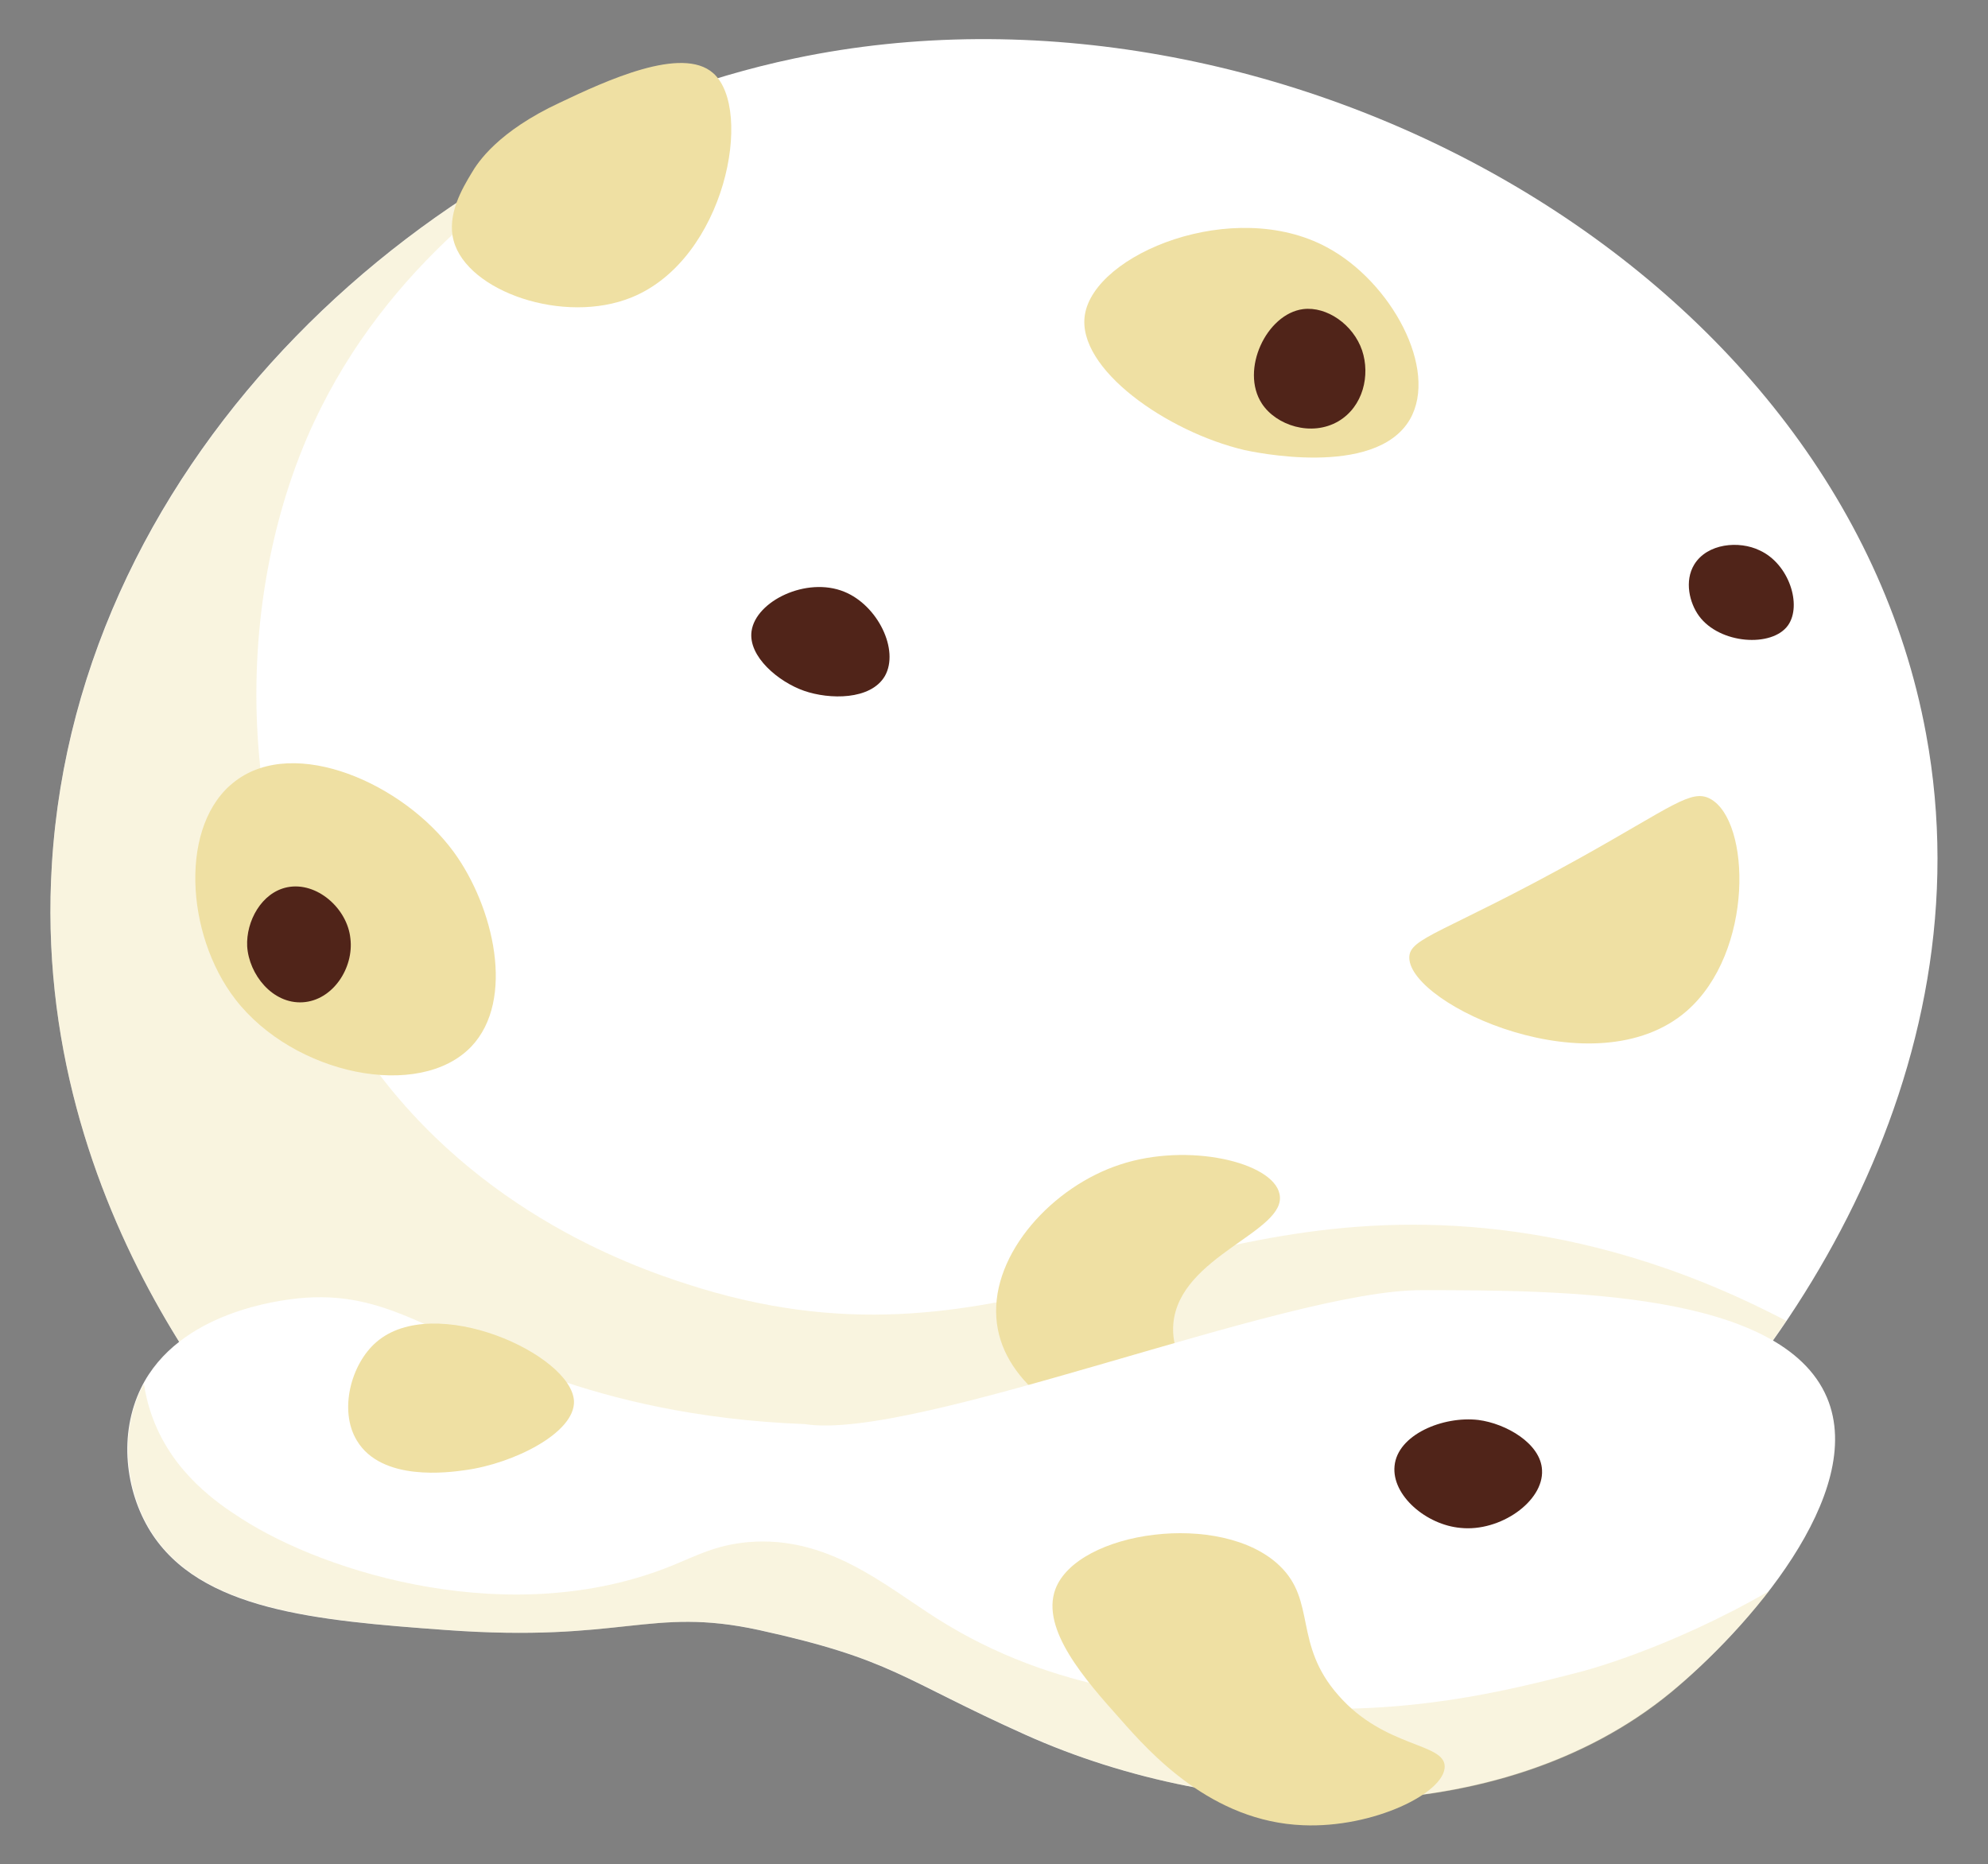 <?xml version="1.0" encoding="utf-8"?>
<!-- Generator: Adobe Illustrator 21.1.0, SVG Export Plug-In . SVG Version: 6.00 Build 0)  -->
<svg version="1.1" id="Layer_1" xmlns="http://www.w3.org/2000/svg" xmlns:xlink="http://www.w3.org/1999/xlink" x="0px" y="0px"
	 viewBox="0 0 337 316" style="enable-background:new 0 0 337 316;" xml:space="preserve">
<rect x="0" y="0" width="337" height="316" fill="#808080" stroke="none"/>
<style type="text/css">
	.st0{fill:#FFFFFF;}
	.st1{opacity:0.35;}
	.st2{fill:#EFE0A3;}
	.st3{fill:#502419;}
</style>
<g>
	<g>
		<path class="st0" d="M267.4,262.4c35.7-28.2,69.6-81.2,59.1-138C311.8,44.5,215.9-7.2,134.7,9.9C72.8,22.9,13.1,77.1,8.8,146.4
			C5,206.6,45.1,247.8,50.5,253.3c22.1,22.1,57.9,10,88.9,15.4C185.7,276.8,229.7,292.1,267.4,262.4z"/>
	</g>
	<g class="st1">
		<path class="st2" d="M8.8,146.4C12.4,89.6,53.1,43,101.7,20.8C86.1,31,64,46.4,52,74.3C38.5,106,39.9,150.1,64.2,182
			c19.2,25.3,46.1,33.8,54.6,36.4c52.5,15.9,80.5-16.5,135.7-9.9c13.2,1.6,29.6,5.6,48.3,15.4c-10.3,15.3-22.7,28.4-35.4,38.4
			c-34.5,27.2-79.9,8.3-122.8,3.7c-35.4-3.7-69.1,12-94-12.8C45.1,247.8,5,206.6,8.8,146.4z"/>
	</g>
	<path class="st2" d="M189.9,197.4c-11.4,3.7-21.8,15-21,26c1.5,21.3,43.8,28,46,24c1.6-2.9-17-11-16-23c1-11.6,19.4-15.6,18-22
		C215.8,197,201.4,193.6,189.9,197.4z"/>
	<path class="st2" d="M76.9,40.8c2.3,8.6,18.7,14.3,30.2,9.6c15.9-6.5,20.7-31.9,13.8-38c-5.3-4.7-18.2,1.3-26,5
		c-10.5,4.9-13.9,10.1-15,12C78.4,31.9,75.7,36.4,76.9,40.8z"/>
	<path class="st2" d="M224.9,41.9c-15.8-8.5-39.4,1.1-41,11.5c-1.4,9.1,13.9,19.8,27.1,22.9c1,0.2,22.1,4.9,28-5.2
		C243.9,62.6,235.8,47.7,224.9,41.9z"/>
	<path class="st2" d="M238.9,162.4c0.2,8,31.5,22.4,47,9c11.5-10,10.9-32.3,4-36c-3.2-1.7-6.4,1.3-22,10
		C244.7,158.3,238.8,158.9,238.9,162.4z"/>
	<path class="st2" d="M39.9,132.4c-9.6,7.2-8.5,26,0,37c9.9,12.8,31.2,17.2,40,8c7.5-7.9,3.8-23.7-3-33
		C68.4,132.8,50,124.7,39.9,132.4z"/>
	<g>
		<path class="st0" d="M136.4,241.4c18.7,3,81.6-22.8,104.6-22.7c23.8,0,61,0.1,68.7,18.2c6.9,16.3-13.7,39.5-26.5,50
			c-29,23.8-75.4,22.4-109.3,7.2c-21.2-9.5-22.5-12.8-45.3-17.8c-18.5-4-22.9,2.2-53.1,0c-22-1.6-41.6-3.3-50-16.7
			c-4.3-6.9-5.4-16.5-1.6-24.3c6.4-13.1,24-14.9,26.5-15.2c15.5-1.6,22.6,6.5,43.7,13.6C103.6,237,117.7,240.7,136.4,241.4z"/>
	</g>
	<g class="st1">
		<path class="st2" d="M299.9,269.7c-17.3,10-32,13.7-32,13.7c-12.4,3.2-28.9,7.4-51,6c-17.4-1.1-38.1-2.4-58-15
			c-9-5.7-18.5-14.1-32-13c-5.6,0.5-8.8,2.3-13,4c-27.1,11-58.6,1.3-73-8c-3.9-2.5-11.5-7.6-15-17c-0.9-2.4-1.3-4.5-1.5-5.8
			c-0.1,0.2-0.3,0.5-0.4,0.7c-3.8,7.7-2.7,17.4,1.6,24.3c8.3,13.3,28,15.1,50,16.7c30.2,2.2,34.6-4,53.1,0
			c22.8,5,24.1,8.3,45.3,17.8c33.9,15.2,80.3,16.7,109.3-7.2C288.3,282.7,294.5,276.6,299.9,269.7z"/>
	</g>
	<path class="st2" d="M216.9,265.4c-9.8-9.4-34.3-5.9-38,4c-2.5,6.8,5.1,15.4,11,22c5.1,5.8,15.5,17.4,31,18
		c11.9,0.5,24.1-5.5,24-10c-0.1-4-10.2-3.1-18-12C219.2,278.7,223.2,271.4,216.9,265.4z"/>
	<path class="st2" d="M63.8,227.5c-4.3,3.7-6.4,11.6-3.3,16.7c4.2,7,15.6,5.4,18.4,5c8.1-1.1,18.6-6.3,18.4-11.7
		C96.9,229.6,73.6,219,63.8,227.5z"/>
	<g>
		<g>
			<path class="st3" d="M48.7,150.4c-4.4,0.9-7,5.8-6.8,10c0.3,4.8,4.3,9.8,9.4,9.5c5.1-0.3,8.7-5.8,8.1-10.8
				C58.9,154,53.7,149.4,48.7,150.4z"/>
		</g>
		<g>
			<path class="st3" d="M143.1,100.3c-6.4-2.6-15,1.6-15.7,6.7c-0.6,4.3,4.6,8.6,8.9,10.1c4.3,1.5,11.3,1.6,13.7-2.5
				C152.5,110.2,148.8,102.6,143.1,100.3z"/>
		</g>
		<g>
			<path class="st3" d="M287.2,95.7c-1.7,2.8-0.8,6.5,0.8,8.7c3.5,4.8,12.4,5.4,15.1,1.6c2.4-3.4,0.2-10.4-4.8-12.7
				C294.8,91.6,289.4,92.1,287.2,95.7z"/>
		</g>
		<g>
			<path class="st3" d="M236.4,248.5c-0.5,5,5.4,10,11.2,10.5c6.7,0.7,14.1-4.5,13.8-9.8c-0.2-4.5-6.1-7.9-10.8-8.5
				C244.6,240,236.9,243.2,236.4,248.5z"/>
		</g>
		<g>
			<path class="st3" d="M213.9,68.4c2.4,3.7,8.4,5.7,13,3c4.2-2.5,5.4-7.8,4-12c-1.5-4.4-6-7.5-10-7
				C214.7,53.2,210.2,62.7,213.9,68.4z"/>
		</g>
	</g>
</g>
</svg>
